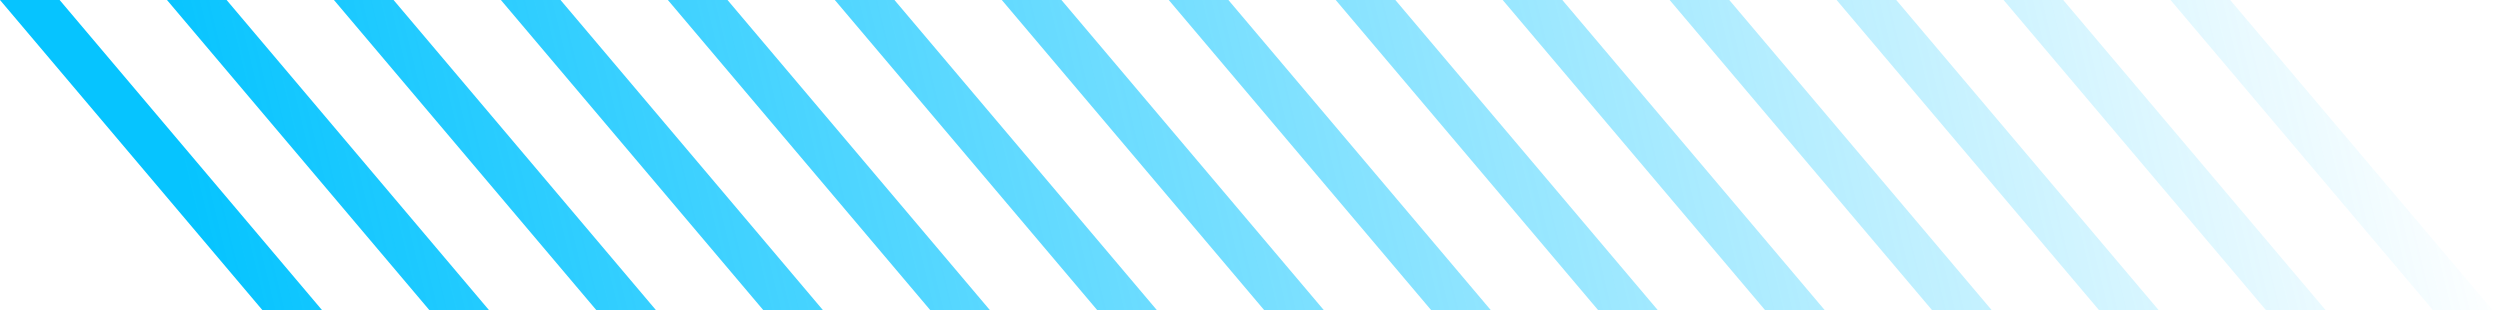<svg width="129" height="16" viewBox="0 0 129 16" fill="none" xmlns="http://www.w3.org/2000/svg">
<path fill-rule="evenodd" clip-rule="evenodd" d="M112 0H115.077L128.616 16H125.539L112 0ZM106.462 0H103.385L116.923 16H120L106.462 0ZM94.769 0H97.846L111.385 16H108.308L94.769 0ZM89.231 0H86.154L99.692 16H102.769L89.231 0ZM77.539 0H80.616L94.154 16H91.077L77.539 0ZM72 0H68.923L82.462 16H85.539L72 0ZM60.308 0H63.385L76.923 16H73.846L60.308 0ZM54.77 0H51.693L65.231 16H68.308L54.77 0ZM43.077 0H46.154L59.693 16H56.616L43.077 0ZM37.539 0H34.462L48 16H51.077L37.539 0ZM25.846 0H28.923L42.462 16H39.385L25.846 0ZM20.308 0H17.231L30.77 16H33.846L20.308 0ZM8.616 0H11.693L25.231 16H22.154L8.616 0ZM0 0H3.077L16.616 16H13.539L0 0Z" fill="url(#paint0_linear_1_1764)"/>
<defs>
<linearGradient id="paint0_linear_1_1764" x1="9.231" y1="8" x2="121.386" y2="-19.348" gradientUnits="userSpaceOnUse">
<stop stop-color="#06C4FF"/>
<stop offset="1" stop-color="#06C4FF" stop-opacity="0"/>
</linearGradient>
</defs>
</svg>
